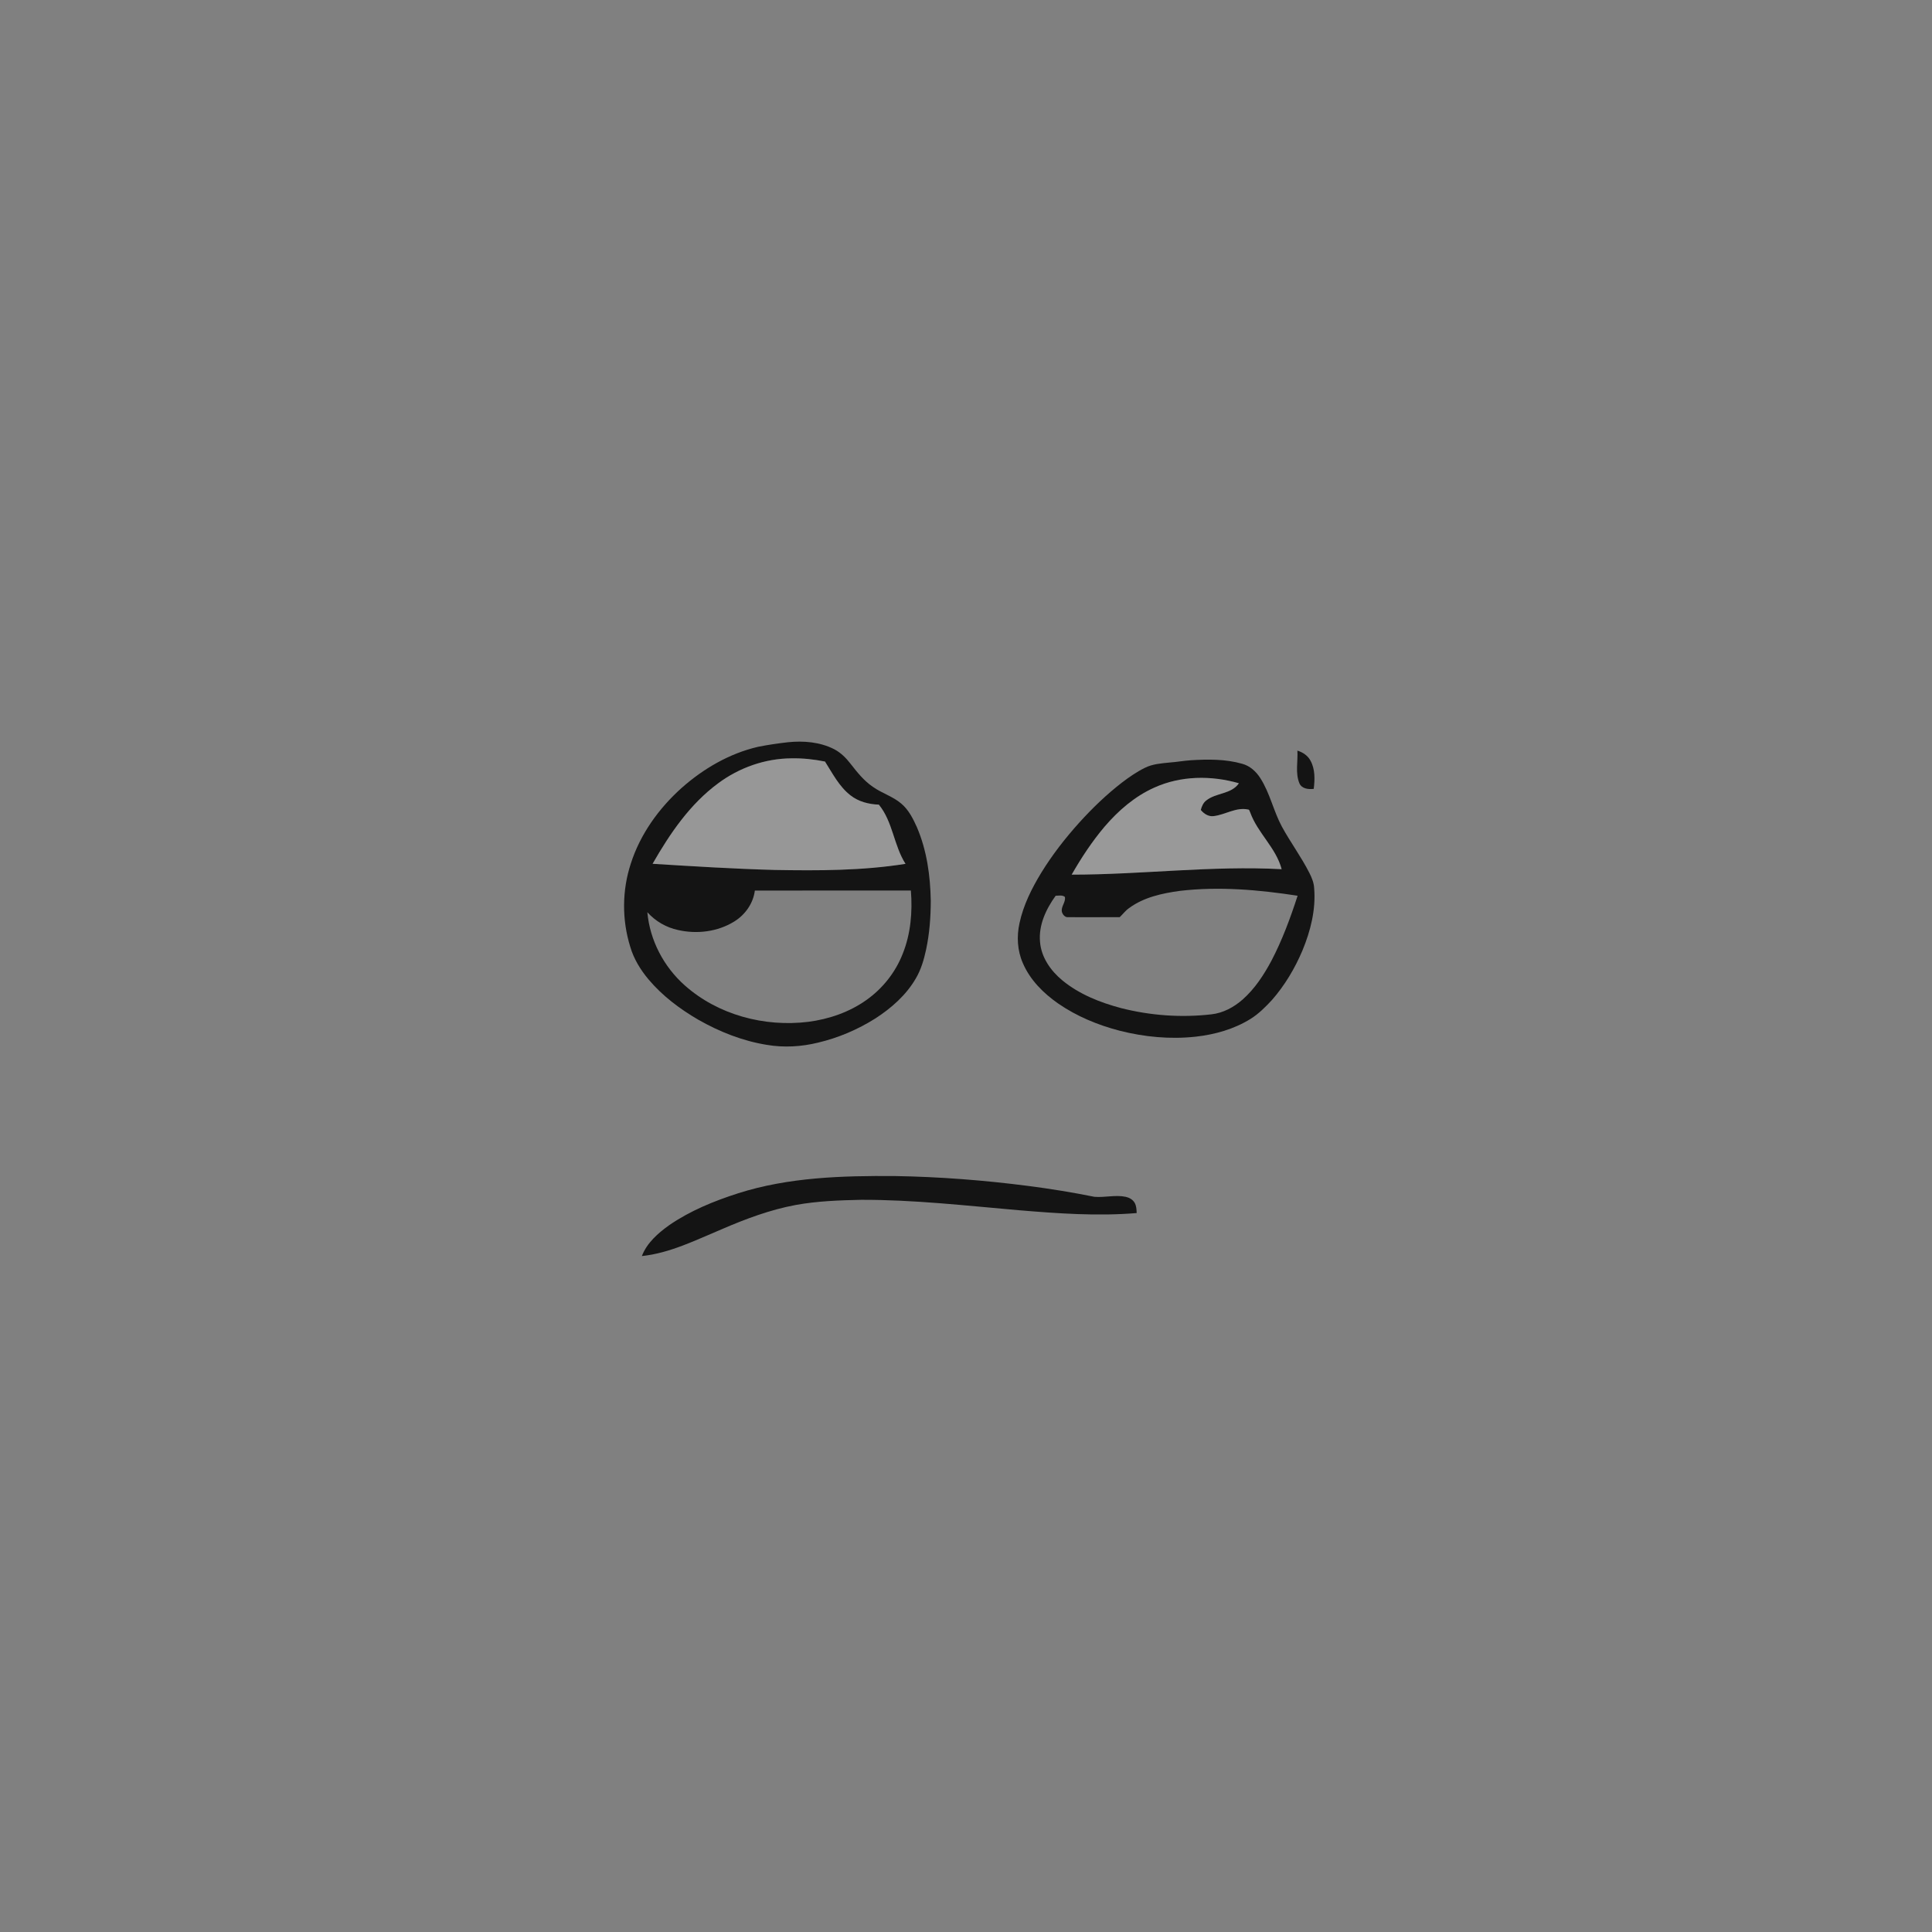 <?xml version="1.0" encoding="UTF-8" standalone="no"?>
<!-- Created with Inkscape (http://www.inkscape.org/) -->

<svg
   xmlns:dc="http://purl.org/dc/elements/1.1/"
   xmlns:cc="http://creativecommons.org/ns#"
   xmlns:rdf="http://www.w3.org/1999/02/22-rdf-syntax-ns#"
   xmlns:svg="http://www.w3.org/2000/svg"
   xmlns="http://www.w3.org/2000/svg"
   xmlns:sodipodi="http://sodipodi.sourceforge.net/DTD/sodipodi-0.dtd"
   xmlns:inkscape="http://www.inkscape.org/namespaces/inkscape"
   width="200"
   height="200"
   viewBox="0 0 52.917 52.917"
   version="1.1"
   id="svg8"
   inkscape:version="0.92.1 r15371"
   sodipodi:docname="cara9.svg">
  <rect x="0" y="0" width="52.917" height="52.917" fill="#808080" stroke="none"/>
  <defs
     id="defs2">
    <clipPath
       clipPathUnits="userSpaceOnUse"
       id="clipPath6802">
      <g
         inkscape:label="Clip"
         id="use6804">
        <rect
           y="817.22"
           x="30.578"
           height="430.992"
           width="1494.357"
           id="rect12595"
           style="opacity:1;vector-effect:none;fill:#ffffff;fill-opacity:1;stroke:none;stroke-width:2.817;stroke-linecap:butt;stroke-linejoin:miter;stroke-miterlimit:4;stroke-dasharray:none;stroke-dashoffset:0;stroke-opacity:0.487;paint-order:normal" />
        <rect
           y="529.68"
           x="-1147.442"
           height="430.992"
           width="1494.357"
           id="rect12597"
           style="opacity:1;vector-effect:none;fill:#ffffff;fill-opacity:1;stroke:none;stroke-width:2.817;stroke-linecap:butt;stroke-linejoin:miter;stroke-miterlimit:4;stroke-dasharray:none;stroke-dashoffset:0;stroke-opacity:0.487;paint-order:normal" />
      </g>
    </clipPath>
    <clipPath
       clipPathUnits="userSpaceOnUse"
       id="clipPath6815">
      <g
         id="use6817"
         inkscape:label="Clip">
        <rect
           style="opacity:1;vector-effect:none;fill:#ffffff;fill-opacity:1;stroke:none;stroke-width:2.817;stroke-linecap:butt;stroke-linejoin:miter;stroke-miterlimit:4;stroke-dasharray:none;stroke-dashoffset:0;stroke-opacity:0.487;paint-order:normal"
           id="rect12583"
           width="1494.357"
           height="430.992"
           x="1031.835"
           y="486.918" />
        <g
           id="g12591"
           clip-path="url(#clipPath6802)">
          <g
             inkscape:label="Clip"
             id="g12589">
            <rect
               y="817.22"
               x="30.578"
               height="430.992"
               width="1494.357"
               id="rect12585"
               style="opacity:1;vector-effect:none;fill:#ffffff;fill-opacity:1;stroke:none;stroke-width:2.817;stroke-linecap:butt;stroke-linejoin:miter;stroke-miterlimit:4;stroke-dasharray:none;stroke-dashoffset:0;stroke-opacity:0.487;paint-order:normal" />
            <rect
               y="529.68"
               x="-1147.442"
               height="430.992"
               width="1494.357"
               id="rect12587"
               style="opacity:1;vector-effect:none;fill:#ffffff;fill-opacity:1;stroke:none;stroke-width:2.817;stroke-linecap:butt;stroke-linejoin:miter;stroke-miterlimit:4;stroke-dasharray:none;stroke-dashoffset:0;stroke-opacity:0.487;paint-order:normal" />
          </g>
        </g>
      </g>
    </clipPath>
    <clipPath
       clipPathUnits="userSpaceOnUse"
       id="clipPath12623">
      <rect
         style="opacity:1;vector-effect:none;fill:#ffffff;fill-opacity:1;stroke:none;stroke-width:3.11;stroke-linecap:butt;stroke-linejoin:miter;stroke-miterlimit:4;stroke-dasharray:none;stroke-dashoffset:0;stroke-opacity:0.487;paint-order:normal"
         id="rect12625"
         width="684.041"
         height="159.698"
         x="-1028.164"
         y="657.596"
         transform="scale(-1,1)" />
    </clipPath>
    <clipPath
       clipPathUnits="userSpaceOnUse"
       id="clipPath12627">
      <rect
         style="opacity:1;vector-effect:none;fill:#ffffff;fill-opacity:1;stroke:none;stroke-width:3.11;stroke-linecap:butt;stroke-linejoin:miter;stroke-miterlimit:4;stroke-dasharray:none;stroke-dashoffset:0;stroke-opacity:0.487;paint-order:normal"
         id="rect12629"
         width="684.041"
         height="159.698"
         x="-1028.164"
         y="657.596"
         transform="scale(-1,1)" />
    </clipPath>
    <clipPath
       clipPathUnits="userSpaceOnUse"
       id="clipPath12631">
      <rect
         style="opacity:1;vector-effect:none;fill:#ffffff;fill-opacity:1;stroke:none;stroke-width:3.11;stroke-linecap:butt;stroke-linejoin:miter;stroke-miterlimit:4;stroke-dasharray:none;stroke-dashoffset:0;stroke-opacity:0.487;paint-order:normal"
         id="rect12633"
         width="684.041"
         height="159.698"
         x="-1028.164"
         y="657.596"
         transform="scale(-1,1)" />
    </clipPath>
    <clipPath
       clipPathUnits="userSpaceOnUse"
       id="clipPath12781">
      <path
         style="fill:none;stroke:#000000;stroke-width:6.045px;stroke-linecap:butt;stroke-linejoin:miter;stroke-opacity:1"
         d="m 663.645,303.929 c -0.381,0.509 -0.695,1.077 -1.145,1.527 -0.201,0.201 -0.536,0.211 -0.763,0.382 -0.288,0.216 -0.475,0.547 -0.763,0.763 -0.227,0.171 -0.519,0.235 -0.763,0.382 -0.787,0.472 -1.503,1.055 -2.29,1.527 -0.244,0.146 -0.562,0.18 -0.763,0.382 -0.325,0.324 -0.439,0.821 -0.763,1.145 -1.219,1.219 -1.82,1.409 -3.053,2.29 -0.819,0.585 -1.772,1.394 -2.672,1.908 -2.237,1.278 -1.231,0.279 -3.816,2.29 -0.426,0.331 -0.696,0.846 -1.145,1.145 -0.335,0.223 -0.763,0.254 -1.145,0.382 -0.381,0.254 -0.787,0.477 -1.145,0.763 -0.562,0.45 -0.965,1.077 -1.527,1.527 -0.358,0.287 -0.752,0.527 -1.145,0.763 -0.244,0.146 -0.562,0.18 -0.763,0.382 -0.325,0.324 -0.47,0.793 -0.763,1.145 -0.346,0.415 -0.799,0.73 -1.145,1.145 -0.52,0.624 -0.786,1.464 -1.527,1.908 -0.345,0.207 -0.86,0.097 -1.145,0.382 -0.285,0.284 -0.14,0.823 -0.381,1.145 -0.17,0.228 -0.519,0.235 -0.763,0.382 -0.394,0.236 -0.821,0.439 -1.145,0.763 -0.201,0.201 -0.254,0.509 -0.381,0.763 -0.254,0.127 -0.536,0.211 -0.763,0.382 -0.287,0.215 -1.693,1.621 -1.908,1.908 -0.17,0.228 -0.181,0.562 -0.381,0.763 -0.201,0.201 -0.562,0.18 -0.763,0.382 -0.201,0.201 -0.224,0.527 -0.381,0.763 -0.1,0.15 -0.255,0.254 -0.381,0.382 -0.306,0.306 -1.688,1.578 -1.908,1.908 -0.071,0.106 0.071,0.276 0,0.382 -0.489,0.734 -1.419,1.174 -1.908,1.908 -0.071,0.106 0.09,0.292 0,0.382 -0.201,0.201 -0.592,0.154 -0.763,0.382 -0.241,0.322 -0.202,0.785 -0.381,1.145 -0.08,0.161 -0.282,0.232 -0.381,0.382 -0.158,0.237 -0.211,0.536 -0.381,0.763 -0.432,0.576 -1.077,0.965 -1.527,1.527 -1.125,1.407 -0.432,0.719 -1.145,1.908 -0.236,0.393 -0.527,0.752 -0.763,1.145 -0.146,0.244 -0.211,0.536 -0.381,0.763 -0.216,0.288 -0.603,0.441 -0.763,0.763 -0.114,0.228 0.114,0.536 0,0.763 -0.161,0.322 -0.548,0.475 -0.763,0.763 -0.938,0.136 -0.158,0.81 -0.381,1.145 -0.199,0.299 -0.602,0.441 -0.763,0.763 -0.114,0.228 0.08,0.522 0,0.763 -0.054,0.171 -0.301,0.221 -0.381,0.382 -0.18,0.36 -0.232,0.771 -0.381,1.145 -0.106,0.264 -0.276,0.499 -0.381,0.763 -0.149,0.374 -0.202,0.785 -0.381,1.145 -0.205,0.41 -0.558,0.735 -0.763,1.145 -0.414,0.828 -0.349,1.843 -0.763,2.672 -0.161,0.322 -0.63,0.429 -0.763,0.763 -0.142,0.354 0.075,0.771 0,1.145 -0.054,0.279 -0.276,0.499 -0.381,0.763 -0.149,0.374 -0.232,0.771 -0.381,1.145 -0.106,0.264 -0.326,0.484 -0.381,0.763 -0.075,0.374 0.075,0.771 0,1.145 -0.054,0.279 -0.276,0.499 -0.381,0.763 -1.107,2.767 0.024,-0.131 -0.381,1.908 -0.079,0.394 -0.303,0.75 -0.381,1.145 -0.048,0.249 0,0.509 0,0.763 v 1.145 3.435 c 0,0.509 0.1,1.028 0,1.527 -0.079,0.394 -0.284,0.755 -0.381,1.145 -0.03,0.123 0,0.254 0,0.382 v 1.145 3.053 2.672 c 0,0.382 -0.054,0.767 0,1.145 0.074,0.519 0.296,1.009 0.381,1.527 0.042,0.251 -0.062,0.516 0,0.763 0.069,0.276 0.326,0.484 0.381,0.763 0.075,0.374 -0.075,0.771 0,1.145 0.054,0.279 0.313,0.487 0.381,0.763 0.062,0.247 0,0.509 0,0.763 v 2.672 c 0,0.509 -0.1,1.028 0,1.527 0.079,0.395 0.303,0.75 0.381,1.145 0.048,0.249 -0.062,0.516 0,0.763 0.069,0.276 0.313,0.487 0.381,0.763 0.062,0.247 -0.048,0.514 0,0.763 0.079,0.395 0.303,0.75 0.381,1.145 0.048,0.249 0,0.509 0,0.763 v 1.145 c 0,0.382 -0.063,0.768 0,1.145 0.066,0.397 0.284,0.755 0.381,1.145 0.03,0.123 0,0.254 0,0.382 0.128,0.382 0.284,0.755 0.381,1.145 0.09,0.359 -0.09,0.786 0,1.145 0.069,0.276 0.326,0.484 0.381,0.763 0.075,0.374 0,0.763 0,1.145 v 1.908 c 0,0.254 -0.062,0.516 0,0.763 0.069,0.276 0.313,0.487 0.381,0.763 0.15,0.6 -0.122,1.301 0,1.908 0.103,0.514 0.238,1.022 0.381,1.527 0.111,0.387 0.316,0.748 0.381,1.145 0.167,1.004 -0.144,2.046 0,3.053 0.042,0.282 0.276,0.499 0.381,0.763 0.149,0.374 0.316,0.748 0.381,1.145 0.063,0.376 0,0.763 0,1.145 0.127,0.382 0.303,0.75 0.381,1.145 0.12,0.6 -0.149,1.315 0,1.908 0.069,0.276 0.313,0.487 0.381,0.763 0.062,0.247 -0.08,0.522 0,0.763 0.054,0.171 0.325,0.211 0.381,0.382 0.08,0.241 -0.062,0.516 0,0.763 0.069,0.276 0.276,0.499 0.381,0.763 0.149,0.374 0.232,0.771 0.381,1.145 0.106,0.264 0.326,0.484 0.381,0.763 0.075,0.374 -0.075,0.771 0,1.145 0.096,0.476 1.016,1.651 1.145,1.908 0.18,0.36 0.202,0.785 0.381,1.145 0.41,0.821 1.116,1.469 1.527,2.29 0.054,0.114 -0.054,0.268 0,0.382 0.205,0.41 0.593,0.719 0.763,1.145 0.094,0.236 -0.131,0.545 0,0.763 0.277,0.463 0.846,0.696 1.145,1.145 0.223,0.335 0.232,0.771 0.381,1.145 0.106,0.264 0.224,0.527 0.381,0.763 0.353,0.529 0.775,1.009 1.145,1.527 0.267,0.373 0.477,0.787 0.763,1.145 0.225,0.281 0.585,0.451 0.763,0.763 0.34,0.595 0.352,1.36 0.763,1.908 0.381,0.509 1.077,0.695 1.527,1.145 0.649,0.649 0.953,1.574 1.527,2.29 0.225,0.281 0.509,0.509 0.763,0.763 0.381,0.382 0.763,0.763 1.145,1.145 0.254,0.254 0.547,0.475 0.763,0.763 0.17,0.228 0.181,0.562 0.381,0.763 0.325,0.324 0.821,0.439 1.145,0.763 0.325,0.324 0.477,0.787 0.763,1.145 0.45,0.562 1.095,0.951 1.527,1.527 0.17,0.228 0.181,0.562 0.381,0.763 0.324,0.324 0.851,0.411 1.145,0.763 1.638,3.275 -0.25,0.132 1.908,2.29 1.521,1.521 -1.283,-0.036 1.145,1.908 0.314,0.251 0.823,0.14 1.145,0.381 0.455,0.342 0.361,1.124 0.763,1.527 0.201,0.201 0.536,0.211 0.763,0.381 2.337,2.337 -0.644,-0.483 1.527,1.145 0.575,0.432 0.951,1.095 1.527,1.527 0.227,0.17 0.519,0.235 0.763,0.381 0.394,0.236 0.763,0.509 1.145,0.763 0.381,0.255 0.787,0.477 1.145,0.763 0.281,0.225 0.482,0.539 0.763,0.763 2.407,1.926 0.065,-0.316 1.908,1.527 0.254,0.254 0.509,0.509 0.763,0.763 0.254,0.255 0.455,0.578 0.763,0.763 0.345,0.207 0.8,0.175 1.145,0.381 0.308,0.185 0.475,0.548 0.763,0.763 0.227,0.17 0.536,0.211 0.763,0.381 0.288,0.216 0.455,0.578 0.763,0.763 0.345,0.207 0.771,0.232 1.145,0.381 0.264,0.106 0.509,0.254 0.763,0.381 0.254,0.127 0.562,0.181 0.763,0.381 0.201,0.201 0.128,0.636 0.381,0.763 0.342,0.17 0.791,-0.141 1.145,0 0.334,0.134 0.475,0.548 0.763,0.763 0.227,0.17 0.519,0.235 0.763,0.381 0.394,0.236 0.735,0.558 1.145,0.763 0.36,0.18 0.771,0.232 1.145,0.381 0.264,0.106 0.509,0.255 0.763,0.381 0.254,0.128 0.519,0.235 0.763,0.381 0.394,0.236 0.71,0.618 1.145,0.763 0.362,0.121 0.768,-0.063 1.145,0 0.507,0.085 2.965,1.107 3.053,1.145 0.262,0.112 0.482,0.335 0.763,0.381 0.502,0.083 1.03,-0.111 1.527,0 0.669,0.149 1.258,0.546 1.908,0.763 2.171,0.724 0.834,0.03 2.672,0.763 0.264,0.106 0.484,0.326 0.763,0.381 0.374,0.075 0.768,-0.063 1.145,0 3.35,0.559 -0.583,0.14 1.908,0.763 0.247,0.062 0.522,-0.08 0.763,0 0.17,0.054 0.211,0.325 0.381,0.381 0.241,0.08 0.509,0 0.763,0 h 1.145 c 0.254,0 0.514,-0.048 0.763,0 0.395,0.079 0.75,0.303 1.145,0.381 0.25,0.048 0.516,-0.062 0.763,0 0.276,0.069 0.484,0.326 0.763,0.381 0.624,0.125 1.272,0 1.908,0 h 3.816 2.29 c 0.381,0 0.771,0.075 1.145,0 0.279,-0.054 0.493,-0.292 0.763,-0.381 0.121,-0.042 0.254,0 0.381,0 h 1.145 c 0.255,0 0.516,0.062 0.763,0 0.706,0.284 0.7,-0.652 1.145,-0.763 0.371,-0.092 0.775,0.092 1.145,0 0.175,-0.042 0.221,-0.301 0.381,-0.381 0.114,-0.054 0.276,0.071 0.381,0 0.299,-0.199 0.441,-0.603 0.763,-0.763 0.227,-0.114 0.514,0.048 0.763,0 1.985,-0.397 0.381,-0.254 1.908,-0.763 0.121,-0.042 0.258,0.03 0.381,0 0.391,-0.097 0.755,-0.284 1.145,-0.381 0.345,-0.086 1.841,0 2.29,0 0.254,0 0.522,0.08 0.763,0 0.27,-0.09 0.487,-0.313 0.763,-0.381 0.247,-0.062 0.509,0 0.763,0 0.255,-0.127 0.493,-0.292 0.763,-0.381 0.121,-0.042 0.254,0 0.381,0 0.381,0 0.771,0.075 1.145,0 2.762,-0.553 -1.744,-0.381 1.908,-0.381 h 3.816 1.145 c 0.254,0 0.522,0.08 0.763,0 0.17,-0.054 0.221,-0.301 0.381,-0.381 0.114,-0.054 0.255,0 0.381,0 0.254,0 0.522,0.08 0.763,0 0.17,-0.054 0.221,-0.301 0.381,-0.381 0.243,-0.121 1.578,0.11 1.908,0 2.162,-1.081 -0.569,0.142 1.527,-0.381 0.552,-0.138 0.975,-0.625 1.527,-0.763 0.247,-0.062 0.516,0.062 0.763,0 0.552,-0.138 0.987,-0.583 1.527,-0.763 0.121,-0.042 0.268,0.054 0.381,0 1.164,-0.582 -0.698,-0.302 1.145,-0.763 0.247,-0.062 0.509,0 0.763,0 0.128,0 0.268,0.054 0.381,0 0.161,-0.08 0.232,-0.282 0.381,-0.381 0.192,-0.841 0.785,-0.202 1.145,-0.381 0.41,-0.205 0.752,-0.527 1.145,-0.763 0.254,-0.127 0.509,-0.255 0.763,-0.381 0.127,0 0.268,0.054 0.381,0 0.41,-0.205 0.735,-0.558 1.145,-0.763 0.844,-0.422 0.876,-0.381 1.527,-0.381 0.381,0 0.775,0.092 1.145,0 0.175,-0.042 0.232,-0.282 0.381,-0.381 0.237,-0.158 0.527,-0.224 0.763,-0.381 0.15,-0.1 0.221,-0.301 0.381,-0.381 0.24,-0.12 1.287,0.12 1.527,0 0.161,-0.08 0.221,-0.301 0.381,-0.381 0.305,-0.153 0.84,0.152 1.145,0 0.161,-0.08 0.221,-0.301 0.381,-0.381 0.099,-0.048 2.019,0 2.29,0 h 0.381 c 0.127,0 0.268,0.054 0.381,0 0.161,-0.08 0.221,-0.301 0.381,-0.381 0.241,-0.12 1.667,0.12 1.908,0 0.161,-0.08 0.221,-0.301 0.381,-0.381 0.151,-0.076 1.067,0.078 1.145,0 0.09,-0.09 -0.09,-0.291 0,-0.381 0.18,-0.18 0.536,0.114 0.763,0 0.322,-0.161 0.441,-0.602 0.763,-0.763 0.227,-0.114 0.583,0.18 0.763,0 0.09,-0.09 -0.09,-0.292 0,-0.381 0.09,-0.09 0.292,0.09 0.381,0 0.18,-0.18 -0.18,-0.583 0,-0.763 0.09,-0.09 0.291,0.09 0.381,0 0.18,-0.18 -0.18,-0.583 0,-0.763 0.09,-0.09 0.292,0.09 0.381,0 0.18,-0.18 -0.114,-0.536 0,-0.763 0.08,-0.161 0.301,-0.221 0.381,-0.381 0.114,-0.227 -0.18,-0.583 0,-0.763 0.09,-0.09 0.292,0.09 0.381,0 0.254,-0.254 -0.254,-0.509 0,-0.763 0.09,-0.09 0.292,0.09 0.381,0 0.09,-0.09 -0.09,-0.292 0,-0.381 0.09,-0.09 0.268,0.054 0.381,0 0.161,-0.08 0.221,-0.301 0.381,-0.381 0.114,-0.054 0.291,0.09 0.381,0 0.09,-0.09 -0.09,-0.292 0,-0.381 0.09,-0.09 0.291,0.09 0.381,0 0.09,-0.09 -0.09,-0.291 0,-0.381 0.078,-0.078 0.994,0.076 1.145,0 0.161,-0.08 0.221,-0.301 0.381,-0.381 0.227,-0.114 0.536,0.114 0.763,0 0.161,-0.08 0.221,-0.301 0.381,-0.381 0.151,-0.076 1.067,0.078 1.145,0 0.09,-0.09 -0.09,-0.291 0,-0.381 0.09,-0.09 0.291,0.09 0.381,0 0.09,-0.09 -0.09,-0.291 0,-0.381 0.191,-0.191 0.954,0.191 1.145,0 0.09,-0.09 -0.09,-0.291 0,-0.381 0.092,-0.092 1.435,0.092 1.527,0 0.09,-0.09 -0.09,-0.292 0,-0.381 3.7e-4,-3.6e-4 1.143,6e-4 1.145,0 0.17,-0.054 0.221,-0.301 0.381,-0.381 0.114,-0.054 0.268,0.054 0.381,0 0.161,-0.08 0.221,-0.301 0.381,-0.381 0.342,-0.17 0.804,0.17 1.145,0 0.114,-0.054 -0.09,-0.291 0,-0.381 0.09,-0.09 0.254,0 0.381,0 0.27,0 2.191,0.048 2.29,0 0.161,-0.08 0.221,-0.301 0.381,-0.381 0.151,-0.076 1.067,0.078 1.145,0 0.09,-0.09 -0.09,-0.291 0,-0.381 0.09,-0.09 0.255,0 0.381,0 0.27,0 2.191,0.048 2.29,0 0.161,-0.08 0.221,-0.301 0.381,-0.381 0.114,-0.054 0.255,0 0.381,0 0.254,0 0.522,0.08 0.763,0 0.17,-0.054 0.221,-0.301 0.381,-0.381 0.305,-0.152 0.84,0.152 1.145,0 0.322,-0.161 0.422,-0.65 0.763,-0.763 0.175,-0.06 1.357,0.085 1.527,0 1.164,-0.582 -0.698,-0.302 1.145,-0.763 0.247,-0.062 0.509,0 0.763,0 0.127,0 0.268,0.054 0.381,0 0.322,-0.161 0.422,-0.649 0.763,-0.763 0.241,-0.08 0.509,0 0.763,0 0.255,-0.254 0.455,-0.578 0.763,-0.763 0.345,-0.207 0.771,-0.232 1.145,-0.382 0.264,-0.106 0.509,-0.254 0.763,-0.382 0.763,-0.382 1.558,-0.706 2.29,-1.145 0.394,-0.236 0.735,-0.558 1.145,-0.763 0.36,-0.18 0.768,-0.24 1.145,-0.382 0.641,-0.241 1.296,-0.457 1.908,-0.763 3.064,-1.532 -1.353,0.05 3.053,-1.908 0.479,-0.213 1.057,-0.147 1.527,-0.382 1.138,-0.569 1.915,-1.721 3.053,-2.29 0.469,-0.235 1.045,-0.175 1.527,-0.382 0.591,-0.253 2.281,-1.685 2.672,-1.908 0.349,-0.2 0.785,-0.202 1.145,-0.382 4.583,-2.291 -1.642,0.603 1.908,-1.527 0.345,-0.207 0.8,-0.175 1.145,-0.382 0.308,-0.185 0.476,-0.547 0.763,-0.763 0.228,-0.171 0.536,-0.211 0.763,-0.382 1.651,-1.651 -0.101,-0.06 1.527,-1.145 0.15,-0.1 0.254,-0.254 0.381,-0.382 0.381,-0.382 0.724,-0.808 1.145,-1.145 0.222,-0.178 0.536,-0.211 0.763,-0.382 0.977,-0.733 0.549,-0.794 1.527,-1.527 0.227,-0.171 0.541,-0.204 0.763,-0.382 0.421,-0.337 0.763,-0.763 1.145,-1.145 0.636,-0.636 1.272,-1.272 1.908,-1.908 0.509,-0.509 1.018,-1.018 1.527,-1.527 0.381,-0.382 0.73,-0.799 1.145,-1.145 0.352,-0.294 0.821,-0.439 1.145,-0.763 0.018,-0.016 2.65,-3.403 2.672,-3.435 0.158,-0.237 0.211,-0.536 0.381,-0.763 0.216,-0.288 0.509,-0.509 0.763,-0.763 0.127,-0.127 0.315,-0.215 0.381,-0.382 0.195,-0.487 0.187,-1.04 0.381,-1.527 0.067,-0.167 0.274,-0.238 0.381,-0.382 0.275,-0.367 0.509,-0.763 0.763,-1.145 0.255,-0.382 0.583,-0.723 0.763,-1.145 0.207,-0.482 0.255,-1.018 0.381,-1.527 0.381,-0.891 0.712,-1.805 1.145,-2.672 0.41,-0.821 1.204,-1.431 1.527,-2.29 0.228,-0.607 0.091,-1.328 0.381,-1.908 2.915,-5.83 -0.538,3.852 1.908,-2.672 0.184,-0.491 0.147,-1.057 0.381,-1.527 0.261,-1.287 1.72,-1.646 2.29,-2.672 0.391,-0.703 0.436,-1.555 0.763,-2.29 0.186,-0.419 0.558,-0.735 0.763,-1.145 0.306,-0.613 0.457,-1.295 0.763,-1.908 0.205,-0.41 0.602,-0.715 0.763,-1.145 0.228,-0.607 0.154,-1.301 0.381,-1.908 0.161,-0.429 0.558,-0.735 0.763,-1.145 0.306,-0.613 0.523,-1.267 0.763,-1.908 0.423,-1.129 0.721,-2.306 1.145,-3.435 0.523,-1.397 1.116,-2.761 1.527,-4.198 0.144,-0.504 0.238,-1.022 0.381,-1.527 0.252,-0.881 0.822,-2.327 1.145,-3.053 0.231,-0.52 0.64,-0.971 0.763,-1.527 0.138,-0.621 -0.07,-1.276 0,-1.908 0.116,-1.043 0.557,-2.025 0.763,-3.053 0.152,-0.759 0.194,-1.539 0.381,-2.29 0.069,-0.276 0.342,-0.482 0.381,-0.763 0.09,-0.63 -0.064,-1.275 0,-1.908 0.065,-0.645 0.301,-1.265 0.381,-1.908 0.048,-0.379 0,-0.763 0,-1.145 v -4.58 -3.816 -1.145 c 0,-0.382 0.054,-0.767 0,-1.145 -0.074,-0.519 -0.255,-1.018 -0.381,-1.527 -0.225,-0.902 -0.666,-2.563 -0.763,-3.435 -0.054,-0.506 0.048,-1.02 0,-1.527 -0.077,-0.77 -0.243,-1.529 -0.381,-2.29 -0.116,-0.638 -0.323,-1.262 -0.381,-1.908 -0.069,-0.76 0.095,-1.532 0,-2.29 -0.036,-0.282 -0.282,-0.497 -0.381,-0.763 -0.282,-0.753 -0.582,-1.506 -0.763,-2.29 -0.203,-0.877 -0.206,-1.789 -0.381,-2.672 -0.079,-0.394 -0.284,-0.755 -0.381,-1.145 -0.285,-1.138 -0.413,-2.315 -0.763,-3.435 0.169,-1.43 -1.13,-2.246 -1.527,-3.435 -1.432,-4.297 0.024,-1.094 -1.908,-5.343 -1.011,-2.225 -1.071,-1.836 -2.672,-4.58 -0.287,-0.491 -0.458,-1.047 -0.763,-1.527 -0.834,-1.31 -1.889,-2.475 -2.672,-3.816 -0.66,-1.131 -1.138,-2.376 -1.908,-3.435 -0.27,-0.371 -0.875,-0.392 -1.145,-0.763 -0.77,-1.059 -1.205,-2.33 -1.908,-3.435 -0.193,-0.304 -0.542,-0.479 -0.763,-0.763 -0.672,-0.864 -1.236,-1.808 -1.908,-2.672 -0.221,-0.284 -0.509,-0.509 -0.763,-0.763 -1.41,-1.41 -2.969,-2.645 -4.58,-3.816 -0.891,-0.636 -1.781,-1.272 -2.672,-1.908 -0.255,-0.254 -0.482,-0.538 -0.763,-0.763 -1.032,-0.825 -4.179,-2.438 -4.58,-2.672 -1.817,-1.06 -0.664,-0.714 -3.053,-1.908 -0.613,-0.306 -1.281,-0.489 -1.908,-0.763 -1.408,-0.616 -2.805,-1.258 -4.198,-1.908 -0.516,-0.241 -1.029,-0.487 -1.527,-0.763 -0.648,-0.36 -1.222,-0.863 -1.908,-1.145 -12.976,-5.343 0.763,0.763 -6.87,-2.29 -2.561,-1.024 -0.491,-0.607 -3.435,-1.527 -1.384,-0.433 -2.803,-0.746 -4.198,-1.145 -0.387,-0.111 -0.785,-0.202 -1.145,-0.382 -0.41,-0.205 -0.71,-0.618 -1.145,-0.763 -0.362,-0.121 -0.768,0.063 -1.145,0 -0.397,-0.066 -0.76,-0.266 -1.145,-0.382 -0.887,-0.266 -1.784,-0.497 -2.672,-0.763 -0.385,-0.116 -0.748,-0.315 -1.145,-0.382 -2.911,0 0.301,0.171 -1.908,-0.382 -0.49,-0.123 -1.716,0.072 -2.29,0 -0.768,-0.096 -1.522,-0.286 -2.29,-0.382 -0.253,-0.031 -0.516,0.062 -0.763,0 -0.276,-0.069 -0.487,-0.313 -0.763,-0.382 -0.494,-0.123 -1.028,0.1 -1.527,0 -0.394,-0.079 -0.75,-0.303 -1.145,-0.382 -0.25,-0.05 -0.509,0 -0.763,0 h -3.435 -15.266 -4.961 -1.908 c -0.128,0 -0.261,-0.041 -0.381,0 -0.27,0.09 -0.493,0.292 -0.763,0.382 -0.262,0.087 -0.92,-0.113 -1.145,0 -1.747,0.873 1.62,-0.158 -1.145,0.763 -0.322,0.107 -1.681,-0.114 -1.908,0 -0.161,0.08 -0.211,0.325 -0.381,0.382 -0.241,0.081 -0.522,-0.081 -0.763,0 -0.17,0.057 -0.221,0.301 -0.381,0.382 -0.114,0.057 -0.268,-0.057 -0.381,0 -0.161,0.081 -0.211,0.325 -0.381,0.382 -0.241,0.081 -0.536,-0.114 -0.763,0 -0.114,0.057 0.114,0.325 0,0.382 -0.763,0.382 -0.572,-0.191 -1.145,0 -2.764,0.921 0.601,-0.11 -1.145,0.763 -0.227,0.114 -0.536,-0.114 -0.763,0 -0.161,0.081 -0.221,0.301 -0.381,0.382 -0.114,0.057 -0.292,-0.09 -0.381,0 -0.09,0.09 0.09,0.292 0,0.382 -0.09,0.09 -0.268,-0.057 -0.381,0 -0.161,0.081 -0.221,0.301 -0.381,0.382 -0.114,0.057 -0.268,-0.057 -0.381,0 -0.161,0.081 -0.221,0.301 -0.381,0.382 -0.114,0.057 -0.268,-0.057 -0.381,0 -0.458,0.229 -0.687,0.916 -1.145,1.145 -0.114,0.057 -0.268,-0.057 -0.381,0 -0.161,0.081 -0.221,0.301 -0.381,0.382 -0.527,0.263 -0.342,-0.462 -0.763,0.382 -0.054,0.114 0.09,0.292 0,0.382 -0.09,0.09 -0.268,-0.057 -0.381,0 -0.161,0.081 -0.221,0.301 -0.381,0.382 -0.114,0.057 -0.268,-0.057 -0.381,0 -0.322,0.161 -0.441,0.602 -0.763,0.763 -0.114,0.057 -0.292,-0.09 -0.381,0 -0.09,0.09 0.09,0.292 0,0.382 -0.09,0.09 -0.291,-0.09 -0.381,0 -0.09,0.09 0.09,0.292 0,0.382 -0.09,0.09 -0.268,-0.057 -0.381,0 -0.322,0.161 -0.441,0.602 -0.763,0.763 -0.114,0.057 -0.292,-0.09 -0.381,0 -0.09,0.09 0.09,0.292 0,0.382 -0.09,0.09 -0.292,-0.09 -0.381,0 -0.09,0.09 0.09,0.292 0,0.382 -0.09,0.09 -0.268,-0.057 -0.381,0 -0.161,0.08 -0.221,0.301 -0.381,0.382 -0.114,0.057 -0.292,-0.09 -0.381,0 -0.09,0.09 0.09,0.292 0,0.382 -0.09,0.09 -0.291,-0.853 -0.381,-0.763 -0.09,0.09 0.09,0.292 0,0.382 -0.09,0.09 -0.255,0 -0.381,0 -0.127,0 -0.292,-0.09 -0.381,0 -0.09,0.09 -0.673,0.292 -0.763,0.382 8.374,-8.363 0.18,-0.18 0,0 -0.09,0.09 0.09,0.292 0,0.382 -0.18,0.18 -0.536,-0.114 -0.763,0 -0.161,0.081 -0.221,0.301 -0.381,0.382 -0.114,0.057 -0.291,-0.09 -0.381,0 -0.09,0.09 0.09,0.292 0,0.382 -0.09,0.09 -0.254,0 -0.381,0 -0.265,0 -1.77,-0.069 -1.908,0 -0.161,0.081 -0.221,0.301 -0.381,0.382 -0.1,0.05 -1.333,-0.048 -1.527,0 l -3.053,0.763 h -3.816 c -0.151,0 -1.745,-0.082 -1.908,0 -0.161,0.081 -0.221,0.301 -0.381,0.382 -0.244,0.122 -1.219,-0.102 -1.527,0 -0.27,0.09 -0.493,0.292 -0.763,0.382 -0.121,0.041 -0.267,-0.055 -0.381,0 -3.326,1.593 -24.168,9.625 -2.29,0 -0.27,0.09 -0.493,0.292 -0.763,0.382 -0.121,0.041 -0.268,-0.057 -0.381,0 -0.161,0.081 -0.221,0.301 -0.381,0.382 -0.24,0.12 -1.287,-0.12 -1.527,0 -0.161,0.081 -0.221,0.301 -0.381,0.382 -0.114,0.057 -0.254,0 -0.381,0 -0.254,0 -0.536,-0.114 -0.763,0 -0.114,0.057 0.054,0.268 0,0.382 -0.08,0.161 -0.221,0.301 -0.381,0.382 -0.151,0.076 -1.067,-0.078 -1.145,0 -0.09,0.09 0,0.254 0,0.382 -0.254,0 -0.536,-0.114 -0.763,0 -0.114,0.057 0.09,0.292 0,0.382 -0.18,0.18 -0.583,-0.18 -0.763,0 -0.09,0.09 0,0.254 0,0.382 -0.255,0.127 -0.493,0.292 -0.763,0.382 -0.241,0.081 -0.536,-0.114 -0.763,0 -0.161,0.081 -0.221,0.301 -0.381,0.382 -0.114,0.057 -0.261,-0.041 -0.381,0 -0.27,0.09 -0.509,0.254 -0.763,0.382 -0.255,0.127 -0.527,0.224 -0.763,0.382 -0.15,0.1 -0.221,0.301 -0.381,0.382 -0.114,0.057 -0.261,-0.041 -0.381,0 -0.27,0.09 -0.493,0.292 -0.763,0.382 -0.121,0.041 -0.261,-0.041 -0.381,0 -0.27,0.09 -0.493,0.292 -0.763,0.382 -0.121,0.041 -0.254,0 -0.381,0 -0.254,0.127 -0.493,0.292 -0.763,0.382 -0.121,0.041 -0.261,-0.041 -0.381,0 -0.54,0.18 -0.987,0.583 -1.527,0.763 -0.241,0.081 -0.522,-0.081 -0.763,0 -1.514,0.505 -0.012,0.259 -1.527,0.763 -0.121,0.041 -0.254,0 -0.381,0 -0.346,0 -2.424,-0.083 -2.672,0 -0.17,0.057 -0.211,0.325 -0.381,0.382 -0.241,0.081 -0.509,0 -0.763,0 -0.127,0 -0.268,-0.057 -0.381,0 -0.161,0.081 -0.211,0.325 -0.381,0.382 -0.241,0.081 -0.509,0 -0.763,0 h -1.527 c -0.254,0 -0.516,-0.062 -0.763,0 -0.276,0.069 -0.487,0.313 -0.763,0.382 -0.247,0.062 -0.522,-0.081 -0.763,0 -0.17,0.057 -0.211,0.325 -0.381,0.382 -0.241,0.081 -0.509,0 -0.763,0 h -2.29 -2.672 c -0.351,0 -0.801,0.069 -1.145,0 -0.514,-0.103 -1.018,-0.254 -1.527,-0.382 z"
         id="path12783"
         inkscape:connector-curvature="0"
         sodipodi:nodetypes="ccccccccccccccccccccccccccccccccccccccccccccccccccccccccccccccccscsccsccsccccccssccccccssccccccssccccccccccccccccccccccccccccccccccccccccccccccccccccccccccccccccccccccccccccccccccccssccccscsccssccccccccccsccccscscsccscccccsccsscccccccsccccccccssccccccccccccccccccccccccccccccccccccccccccccccsccccsccscccccssccccccccccccccccccccccccccccccccccccccccccccccccccccccccccccccccsccsccccccccccccccccccccccccccccccccccccccccccccccccscccsccccccccccccccccccccccccccccccccccccccccccccccccsccccccccsccscsccccsccccccsccccccccccccccccccccccccccsccsccssccccscsccc" />
    </clipPath>
  </defs>
  <sodipodi:namedview
     id="base"
     pagecolor="#ffffff"
     bordercolor="#666666"
     borderopacity="1.0"
     inkscape:pageopacity="0.0"
     inkscape:pageshadow="2"
     inkscape:zoom="5.6"
     inkscape:cx="74.296444"
     inkscape:cy="86.981993"
     inkscape:document-units="mm"
     inkscape:current-layer="g13082"
     showgrid="false"
     inkscape:window-width="1920"
     inkscape:window-height="1017"
     inkscape:window-x="-8"
     inkscape:window-y="-8"
     inkscape:window-maximized="1"
     units="px" />
  <g
     inkscape:label="Capa 1"
     inkscape:groupmode="layer"
     id="layer1"
     transform="translate(0,-244.083)">
    <g
       id="g6035"
       transform="matrix(0.265,0,0,0.265,5.83,257.048)"
       style="fill:#343434;fill-opacity:0.844">
      <g
         id="g6762"
         transform="matrix(0.134,0,0,0.134,-15.532,-12.952)">
        <g
           id="g12712"
           transform="matrix(5.124,0,0,5.124,23.129,91.207)">
          <g
             id="g12767"
             transform="matrix(0.241,0,0,0.241,-2.853,-35.204)">
            <g
               id="g13030"
               transform="matrix(2.01,0,0,2.01,152.904,-155.816)">
              <g
                 id="#010101ff">
                <g
                   id="g13082"
                   transform="matrix(0.328,0,0,0.328,51.887,156)">
                  <path
                     id="path13042"
                     d="m 286.51,243.76 c 14.9,-1.56 30.58,-0.3 44.09,6.66 6.12,3.24 11.12,8.2 15.31,13.65 6.24,8 12.65,16.11 21.13,21.87 8.53,6.13 19.01,9.07 27.03,15.98 6.93,5.84 11.08,14.14 14.74,22.27 9.44,21.96 12.73,46.04 13.16,69.79 -0.05,15.51 -1.18,31.09 -4.45,46.28 -2.05,9.51 -4.8,19.02 -9.82,27.43 -9.14,15.71 -23.14,27.98 -38.26,37.76 -16.67,10.5 -35.05,18.34 -54.22,22.88 -15.81,3.88 -32.38,4.86 -48.46,2.13 -23.03,-3.68 -45.02,-12.42 -65.22,-23.94 -17.45,-10.18 -33.89,-22.55 -46.95,-38.07 -7.62,-9.07 -13.96,-19.41 -17.31,-30.83 -7.96,-25.47 -7.85,-53.42 0.47,-78.79 8.89,-27.9 26.55,-52.43 48.24,-71.85 20.63,-18.26 45.26,-32.61 72.24,-38.89 9.34,-1.88 18.8,-3.24 28.28,-4.33 m -65.92,38.85 c -26.79,19.71 -45.84,47.77 -62.18,76.3 38.5,2.38 77.01,4.79 115.58,5.83 41.39,0.72 83.06,0.75 124.05,-5.79 -11.15,-17.45 -11.95,-39.83 -25.26,-56.09 -9.52,-0.34 -19.21,-2.8 -26.82,-8.76 -10.79,-8.35 -17.02,-20.79 -24.2,-32.07 -10.44,-2.11 -21.1,-3.25 -31.76,-3.04 -24.91,0.13 -49.46,8.79 -69.41,23.62 m 34.7,101.65 c -1.51,12.21 -9.25,23.06 -19.65,29.41 -15.66,9.66 -35.28,12.05 -53.09,7.97 -11.19,-2.37 -21.47,-8.35 -29.1,-16.87 2.36,26.58 15.56,51.7 35.46,69.35 31.44,27.98 75.61,39.63 117.02,34.51 19.59,-2.53 38.89,-9.15 55.06,-20.67 15.37,-10.86 27.54,-26.22 34.39,-43.76 7.61,-18.93 9.38,-39.76 7.75,-59.96 -49.28,0.04 -98.56,-0.01 -147.84,0.02 z"
                     inkscape:connector-curvature="0"
                     style="opacity:1;fill:#000000" />
                  <path
                     id="path13044"
                     d="m 769.31,251.69 c 5.12,1.55 9.91,4.74 12.45,9.57 4.43,8.09 4.11,17.75 3.04,26.64 -4.99,0.62 -11.25,-0.01 -13.57,-5.23 -4.06,-9.82 -1.28,-20.7 -1.92,-30.98 z"
                     inkscape:connector-curvature="0"
                     style="opacity:1;fill:#000000" />
                  <path
                     id="path13046"
                     d="m 220.59,282.61 c 19.95,-14.83 44.5,-23.49 69.41,-23.62 10.66,-0.21 21.32,0.93 31.76,3.04 7.18,11.28 13.41,23.72 24.2,32.07 7.61,5.96 17.3,8.42 26.82,8.76 13.31,16.26 14.11,38.64 25.26,56.09 -40.99,6.54 -82.66,6.51 -124.05,5.79 -38.57,-1.04 -77.08,-3.45 -115.58,-5.83 16.34,-28.53 35.39,-56.59 62.18,-76.3 z"
                     inkscape:connector-curvature="0"
                     style="opacity:1;fill:#ffffff;fill-opacity:0.181" />
                  <path
                     id="path13048"
                     d="m 668.52,260.8 c 16.15,-0.98 32.73,-1.16 48.42,3.33 7.36,1.95 13.26,7.34 17.27,13.65 9.08,14.17 12.42,31.02 20.33,45.76 8.11,14.95 18.34,28.66 26.04,43.84 2.34,4.56 4.36,9.43 4.61,14.62 1.72,20.28 -3.41,40.51 -11.13,59.13 -7.19,16.99 -16.77,33.04 -28.95,46.93 -6.13,6.6 -12.56,13.06 -20.25,17.84 -15.6,9.67 -33.67,14.76 -51.81,16.78 -24.14,2.66 -48.68,0.33 -72.17,-5.64 -20.59,-5.35 -40.59,-13.61 -58.14,-25.72 -14.08,-9.79 -26.79,-22.48 -33.59,-38.46 -5.18,-11.8 -5.89,-25.23 -3.11,-37.73 3.64,-17.02 11.52,-32.79 20.5,-47.57 10.47,-17.07 22.82,-32.93 36.22,-47.79 12.37,-13.65 25.69,-26.48 40.27,-37.76 6.9,-5.28 14.1,-10.25 21.92,-14.09 7.14,-3.56 15.24,-4.15 23.05,-4.93 6.87,-0.49 13.65,-1.74 20.52,-2.19 m -34.8,25.95 c -18.42,8.21 -33.98,21.72 -47.02,36.92 -11.91,14.07 -22.09,29.53 -31.22,45.51 66.34,0.03 132.53,-8.74 198.91,-5.16 -5.32,-20.31 -22.79,-34.26 -29.79,-53.78 -0.58,-0.91 -0.6,-2.71 -1.97,-2.74 -11.43,-2.45 -21.6,4.94 -32.61,6.23 -4.9,0.67 -9.28,-2.2 -12.23,-5.84 0.89,-3.37 2.29,-6.74 5.13,-8.94 9.24,-7.47 23.8,-5.84 30.97,-16.33 -26.13,-7.57 -55.16,-7.25 -80.17,4.13 m 24.36,97.8 c -16.83,2.3 -34.28,6.03 -48.21,16.31 -3.45,2.35 -5.88,5.79 -8.88,8.6 -16.33,0.09 -32.67,0.02 -49,0.03 -2.82,0.27 -4.97,-2.4 -5.73,-4.84 -1.29,-5.08 3.85,-9.38 2.76,-14.4 -2.5,-1.92 -5.86,-1.13 -8.75,-1.05 -9.1,12.61 -16.27,27.81 -14.79,43.72 1.15,14.59 10.12,27.34 21.14,36.44 16.02,13.18 35.73,20.98 55.6,26.26 27.84,7.09 56.99,9.21 85.54,5.92 11.15,-1.21 21.4,-6.75 29.72,-14.08 11.53,-10.2 20.04,-23.28 27.26,-36.75 10.27,-19.63 17.95,-40.5 24.78,-61.54 -36.79,-5.65 -74.33,-8.96 -111.44,-4.62 z"
                     inkscape:connector-curvature="0"
                     style="opacity:1;fill:#000000" />
                  <path
                     id="path13050"
                     d="m 633.72,286.75 c 25.01,-11.38 54.04,-11.7 80.17,-4.13 -7.17,10.49 -21.73,8.86 -30.97,16.33 -2.84,2.2 -4.24,5.57 -5.13,8.94 2.95,3.64 7.33,6.51 12.23,5.84 11.01,-1.29 21.18,-8.68 32.61,-6.23 1.37,0.03 1.39,1.83 1.97,2.74 7,19.52 24.47,33.47 29.79,53.78 -66.38,-3.58 -132.57,5.19 -198.91,5.16 9.13,-15.98 19.31,-31.44 31.22,-45.51 13.04,-15.2 28.6,-28.71 47.02,-36.92 z"
                     inkscape:connector-curvature="0"
                     style="opacity:1;fill:#ffffff;fill-opacity:0.196" />
                  <path
                     id="path13056"
                     d="m 239.25,671.14 c 47.94,-15.3 98.85,-16.76 148.75,-16.4 42.47,0.7 84.89,4 127.01,9.46 20.78,2.69 41.47,6.07 62.01,10.21 9.9,0.84 19.92,-2.07 29.77,0.04 3.3,0.75 6.49,2.56 8.28,5.53 1.75,2.95 1.83,6.48 1.97,9.82 -37.34,3.11 -74.82,0.39 -112.06,-2.72 -49.58,-4.3 -99.16,-9.98 -148.99,-9.83 -20.72,0.45 -41.54,1.17 -61.98,4.89 -24.22,4.5 -47.42,13.19 -69.96,22.93 -24.57,10.24 -48.97,22.63 -75.8,25.47 4.81,-12.52 15.31,-21.7 25.96,-29.3 19.79,-13.61 42.26,-22.78 65.04,-30.1 z"
                     inkscape:connector-curvature="0"
                     style="opacity:1;fill:#000000" />
                </g>
              </g>
            </g>
          </g>
        </g>
      </g>
    </g>
    <g
       inkscape:groupmode="layer"
       id="layer2"
       inkscape:label="fondo"
       style="display:none"
       sodipodi:insensitive="true">
      <rect
         style="opacity:1;vector-effect:none;fill:#343434;fill-opacity:0;stroke:#000000;stroke-width:0.024;stroke-linecap:butt;stroke-linejoin:miter;stroke-miterlimit:4;stroke-dasharray:none;stroke-dashoffset:0;stroke-opacity:0.487;paint-order:normal"
         id="rect6037"
         width="24.322"
         height="24.322"
         x="13.942"
         y="258.399" />
    </g>
  </g>
</svg>
